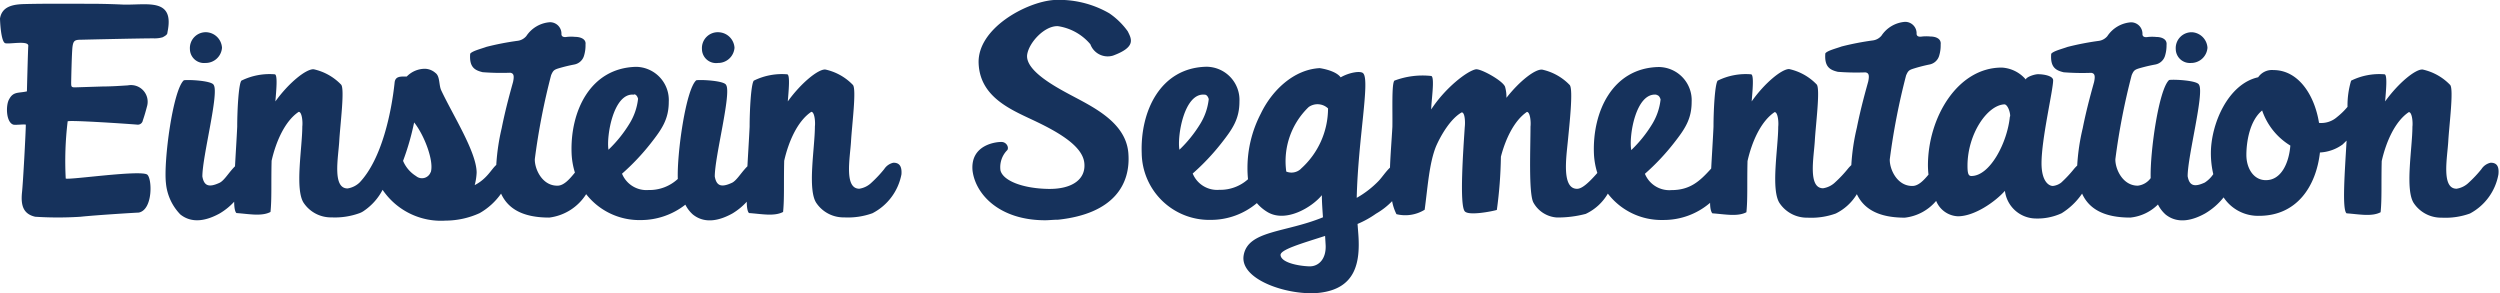 <svg id="einstein-segmentation-header" xmlns="http://www.w3.org/2000/svg" viewBox="0 0 271.17 31.78"><defs><style>.cls-1{fill:#16325c;}</style></defs><title>einstein-segementation-header</title><path id="dot-your-i--3" class="cls-1" d="M237.64,6.83a1.78,1.78,0,0,0,1.8-1.65,1.79,1.79,0,0,0-1.62-1.68A1.72,1.72,0,0,0,236,5.33,1.53,1.53,0,0,0,237.64,6.83Z"/><path id="dot-your-i--1" class="cls-1" d="M22.28,6.83a1.78,1.78,0,0,0,1.8-1.65A1.79,1.79,0,0,0,22.46,3.5,1.72,1.72,0,0,0,20.6,5.33,1.53,1.53,0,0,0,22.28,6.83Z"/><path id="dot-your-i--2" class="cls-1" d="M77.87,6.83a1.78,1.78,0,0,0,1.8-1.65A1.79,1.79,0,0,0,78,3.5a1.72,1.72,0,0,0-1.86,1.83A1.53,1.53,0,0,0,77.87,6.83Z"/><path id="egmentation" class="cls-1" d="M270.16,17.65a1.58,1.58,0,0,0-1,.69,13.2,13.2,0,0,1-1.38,1.47,2.41,2.41,0,0,1-1.32.66c-1.68,0-1-3.39-.9-5.16s.6-5.58.21-6.09a5.87,5.87,0,0,0-3-1.68C262,7.49,260.15,9,258.71,11c.09-1.14.27-2.88-.06-2.94a6.89,6.89,0,0,0-3.63.69,9.42,9.42,0,0,0-.39,2.84,7.75,7.75,0,0,1-1.14,1.11,2.59,2.59,0,0,1-1.95.63c-.48-3-2.22-5.73-4.95-5.73a1.81,1.81,0,0,0-1.65.78c-3.27.72-5.13,5.07-5.13,8.24a10,10,0,0,0,.26,2.27,3.24,3.24,0,0,1-.92.91c-1.17.54-1.68.33-1.86-.69,0-2.19,1.83-9.05,1.23-9.92-.18-.48-2.85-.6-3.24-.51-1.12,1-2.08,7.81-2,10.64a2,2,0,0,1-1.4.82c-1.65,0-2.46-1.83-2.43-2.88a73,73,0,0,1,1.77-9.11c.21-.48.3-.57.75-.72A17.48,17.48,0,0,1,233.77,7a1.36,1.36,0,0,0,1.08-1A3.79,3.79,0,0,0,235,4.88c.09-.69-.63-.87-1.11-.87a4.47,4.47,0,0,0-.9,0c-.33.06-.63,0-.6-.36a1.24,1.24,0,0,0-1.26-1.23,3.36,3.36,0,0,0-2.55,1.5,1.47,1.47,0,0,1-.9.51,30,30,0,0,0-3.42.66c-.57.21-1.56.45-1.77.75-.12,1.5.54,1.8,1.35,2a26.27,26.27,0,0,0,3,.06c.36.06.45.3.3,1-.24.87-.81,2.88-1.23,5a22.89,22.89,0,0,0-.6,4.06,3.69,3.69,0,0,0-.36.38,13.2,13.2,0,0,1-1.38,1.47,1.79,1.79,0,0,1-.9.36c-.45,0-1.23-.51-1.23-2.46,0-2.67,1.26-7.94,1.26-9,0-.48-1-.66-1.65-.66-.33,0-1.23.27-1.32.57a3.68,3.68,0,0,0-2.61-1.29c-4.8,0-8,5.43-8,10.61a9.25,9.25,0,0,0,.06,1c-.5.6-1.1,1.25-1.77,1.23-1.65,0-2.46-1.83-2.43-2.88a73,73,0,0,1,1.77-9.11c.21-.48.3-.57.75-.72A17.48,17.48,0,0,1,209.27,7a1.36,1.36,0,0,0,1.08-1,3.79,3.79,0,0,0,.15-1.17c.09-.69-.63-.87-1.11-.87a4.47,4.47,0,0,0-.9,0c-.33.06-.63,0-.6-.36a1.24,1.24,0,0,0-1.26-1.23,3.36,3.36,0,0,0-2.55,1.5,1.47,1.47,0,0,1-.9.51,30,30,0,0,0-3.42.66c-.57.21-1.56.45-1.77.75-.12,1.5.54,1.8,1.35,2a26.27,26.27,0,0,0,3,.06c.36.06.45.3.3,1-.24.87-.81,2.88-1.23,5a22.89,22.89,0,0,0-.6,4.06,3.69,3.69,0,0,0-.36.38,13.2,13.2,0,0,1-1.38,1.47,2.41,2.41,0,0,1-1.32.66c-1.68,0-1-3.39-.9-5.16s.6-5.58.21-6.09a5.87,5.87,0,0,0-3-1.68C193.26,7.49,191.41,9,190,11c.09-1.14.27-2.88-.06-2.94a6.89,6.89,0,0,0-3.63.69c-.3.39-.45,3.21-.45,5-.06,1.34-.17,3-.25,4.53l-.08.09c-1.17,1.29-2.22,2.25-4.23,2.25a2.86,2.86,0,0,1-2.88-1.77,24.53,24.53,0,0,0,3.12-3.3c1.2-1.53,1.95-2.61,1.95-4.5a3.6,3.6,0,0,0-3.6-3.78c-5,.12-7.17,4.86-7,9.38a8.08,8.08,0,0,0,.37,2.11c-1.05,1.2-1.71,1.72-2.2,1.72-1.68,0-1.17-3.39-1-5.16s.6-5.58.21-6.09a5.87,5.87,0,0,0-3-1.68c-.78-.06-2.46,1.26-3.87,3.06a4,4,0,0,0-.15-1.2c-.24-.66-2.67-2-3.18-1.89-.93.18-3.3,2-4.83,4.35,0-.87.42-3.54,0-3.63a8.67,8.67,0,0,0-4,.51c-.3.39-.18,3.24-.21,5-.08,1.45-.21,3-.26,4.43-.47.45-.87,1.06-1.21,1.42a10.41,10.41,0,0,1-2.4,1.86c.15-6.33,1.44-12.65.72-13.49-.24-.33-1.53-.12-2.46.42-.57-.78-2.28-1-2.28-1-2.82.15-5.19,2.43-6.39,4.95a12.77,12.77,0,0,0-1.44,5.85,11.91,11.91,0,0,0,.06,1.25,4.5,4.5,0,0,1-3.12,1.15,2.86,2.86,0,0,1-2.88-1.77,24.53,24.53,0,0,0,3.12-3.3c1.2-1.53,1.95-2.61,1.95-4.5a3.6,3.6,0,0,0-3.6-3.78c-5,.12-7.17,4.86-7,9.38a7.33,7.33,0,0,0,7.49,7.23,7.74,7.74,0,0,0,5-1.82,4.61,4.61,0,0,0,1.2,1c2,1.14,4.8-.57,5.85-1.86,0,.72.06,1.56.12,2.4-4.08,1.68-8.12,1.41-8.6,4.11s4.95,4.44,8.21,4.08c3.93-.45,4.44-3.27,4.23-6.3l-.09-1.17a10.39,10.39,0,0,0,2-1.11A7.82,7.82,0,0,0,151,21.82a5.23,5.23,0,0,0,.47,1.41,4,4,0,0,0,3.06-.48c.33-2.4.48-5,1.23-6.87.51-1.17,1.56-3,2.79-3.69.36,0,.39,1.11.33,1.59-.15,2.31-.6,8.45,0,9.14.42.51,3,0,3.48-.15A47.13,47.13,0,0,0,162.8,17c.48-1.86,1.41-3.9,2.82-4.86.36,0,.45,1.11.39,1.59,0,2.31-.21,7.16.3,8.21a3.14,3.14,0,0,0,2.55,1.65A11.88,11.88,0,0,0,172,23.2a5.47,5.47,0,0,0,2.4-2.2,7.32,7.32,0,0,0,6,2.86A7.71,7.71,0,0,0,185.49,22c0,.62.11,1,.25,1.14,1.32.09,2.73.39,3.69-.12.15-1.5.06-3.06.12-5.55.45-2,1.41-4.29,2.94-5.31.36,0,.45,1.11.39,1.59,0,2.31-.84,6.9.18,8.33a3.56,3.56,0,0,0,3,1.53,7.84,7.84,0,0,0,3.06-.45,5.52,5.52,0,0,0,2.29-2.1c.74,1.57,2.3,2.55,5.2,2.55a5.2,5.2,0,0,0,3.4-1.82,2.67,2.67,0,0,0,2.36,1.67c1.77,0,4-1.53,5.1-2.76a3.41,3.41,0,0,0,3.33,3,6.25,6.25,0,0,0,2.82-.57A7.39,7.39,0,0,0,225.84,21c.72,1.6,2.29,2.6,5.23,2.6a4.94,4.94,0,0,0,3-1.42,3.56,3.56,0,0,0,.83,1.09c1.35,1.08,3,.6,4.29-.12a7.26,7.26,0,0,0,2-1.74,4.48,4.48,0,0,0,3.85,2c4.08,0,6.18-3.18,6.6-6.87a4.57,4.57,0,0,0,2.46-.87l.43-.42c-.19,3.35-.51,7.52,0,7.89,1.32.09,2.73.39,3.69-.12.15-1.5.06-3.06.12-5.55.45-2,1.41-4.29,2.94-5.31.36,0,.45,1.11.39,1.59,0,2.31-.84,6.9.18,8.33a3.56,3.56,0,0,0,3,1.53,7.84,7.84,0,0,0,3.06-.45A6,6,0,0,0,271,18.91C271.09,18,270.79,17.65,270.16,17.65ZM130.69,10.27c.15,0,.33.15.42.48a6.46,6.46,0,0,1-.93,2.7,13.87,13.87,0,0,1-2.25,2.79C127.67,14.77,128.45,10,130.69,10.27Zm11.42,18.62c-.87,0-3.09-.3-3.21-1.2-.09-.6,2.22-1.26,4.83-2.1l.06,1C143.86,28.05,143.08,28.86,142.12,28.89Zm-1-10.58a1.49,1.49,0,0,1-1.59.3,8.15,8.15,0,0,1,2.43-7,1.66,1.66,0,0,1,2.1.15A8.81,8.81,0,0,1,141.1,18.31Zm38.59-8c.15,0,.33.15.42.48a6.44,6.44,0,0,1-.93,2.7,13.85,13.85,0,0,1-2.25,2.79C176.66,14.77,177.43,10,179.68,10.27ZM218,12.7c-.27,2.73-2.13,6.39-4.17,6.39-.33,0-.42-.3-.42-1.11,0-3.42,2.13-6.57,4-6.66.33,0,.63.78.63,1.26Zm27.76,6.84c-1.32,0-2.1-1.29-2.1-2.73s.36-3.72,1.71-4.83a7.16,7.16,0,0,0,3.06,3.81C248.28,17.68,247.44,19.54,245.79,19.54Z"/><path id="s" class="cls-1" d="M114.77,2.84c-1.44-.09-3.18,1.77-3.36,3.12-.18,1.71,3.06,3.45,4.62,4.29,2.52,1.35,6.09,3,6.36,6.36s-1.56,6.57-7.61,7.22c-.48,0-1,.06-1.41.06-4.95,0-7.55-2.79-7.88-5.37-.27-2.88,2.67-3.15,3.18-3.12s.78.57.6.87a2.62,2.62,0,0,0-.75,2.22c.3,1.14,2.46,1.95,5.16,2s4.14-1.11,3.93-2.85-2.58-3.18-5.13-4.41-6.18-2.55-6.33-6.36S111.36.2,114.32,0a10.9,10.9,0,0,1,6,1.44,8,8,0,0,1,2,1.95c.42.84.93,1.71-1.59,2.64a2,2,0,0,1-2.46-1.23A5.71,5.71,0,0,0,114.77,2.84Z"/><path id="instein" class="cls-1" d="M96.91,17.65a1.58,1.58,0,0,0-1,.69,13.2,13.2,0,0,1-1.38,1.47,2.41,2.41,0,0,1-1.32.66c-1.68,0-1-3.39-.9-5.16s.6-5.58.21-6.09a5.87,5.87,0,0,0-3-1.68C88.75,7.49,86.89,9,85.45,11c.09-1.14.27-2.88-.06-2.94a6.89,6.89,0,0,0-3.63.69c-.3.39-.45,3.21-.45,5-.06,1.27-.16,2.82-.24,4.29a4.15,4.15,0,0,0-.3.32c-.48.54-.93,1.26-1.38,1.47-1.17.54-1.68.33-1.86-.69,0-2.19,1.83-9.05,1.23-9.92-.18-.48-2.85-.6-3.24-.51-1.13,1-2.1,7.92-2,10.7a4.52,4.52,0,0,1-3.17,1.2,2.86,2.86,0,0,1-2.88-1.77,24.53,24.53,0,0,0,3.12-3.3c1.2-1.53,1.95-2.61,1.95-4.5A3.6,3.6,0,0,0,69,7.25c-5,.12-7.17,4.86-7,9.38a8.09,8.09,0,0,0,.36,2.09c-.53.64-1.18,1.44-1.92,1.42-1.65,0-2.46-1.83-2.43-2.88a73,73,0,0,1,1.77-9.11c.21-.48.3-.57.75-.72A17.48,17.48,0,0,1,62.28,7a1.36,1.36,0,0,0,1.08-1,3.79,3.79,0,0,0,.15-1.17C63.6,4.19,62.88,4,62.4,4a4.47,4.47,0,0,0-.9,0c-.33.06-.63,0-.6-.36a1.24,1.24,0,0,0-1.26-1.23,3.36,3.36,0,0,0-2.55,1.5,1.47,1.47,0,0,1-.9.51,30,30,0,0,0-3.42.66c-.57.21-1.56.45-1.77.75-.12,1.5.54,1.8,1.35,2a26.27,26.27,0,0,0,3,.06c.36.06.45.3.3,1-.24.87-.81,2.88-1.23,5a23.12,23.12,0,0,0-.59,4c-.55.48-1,1.5-2.34,2.19a6.38,6.38,0,0,0,.21-1.35c0-2.22-2.58-6.24-3.84-8.93-.27-.57-.12-1.53-.63-1.89a1.8,1.8,0,0,0-1.11-.45,2.76,2.76,0,0,0-2,.84c-.66,0-1.26-.06-1.32.69-.33,3.09-1.35,8.21-3.78,10.79a2.41,2.41,0,0,1-1.32.66c-1.68,0-1-3.39-.9-5.16s.6-5.58.21-6.09a5.87,5.87,0,0,0-3-1.68C33.17,7.49,31.31,9,29.87,11c.09-1.14.27-2.88-.06-2.94a6.89,6.89,0,0,0-3.63.69c-.3.39-.45,3.21-.45,5-.06,1.27-.16,2.82-.24,4.29a4.15,4.15,0,0,0-.3.32c-.48.54-.93,1.26-1.38,1.47-1.17.54-1.68.33-1.86-.69,0-2.19,1.83-9.05,1.23-9.92-.18-.48-2.85-.6-3.24-.51C18.75,9.77,17.73,17.5,18,19.87a5.61,5.61,0,0,0,1.56,3.39c1.35,1.08,3,.6,4.29-.12a6.93,6.93,0,0,0,1.55-1.26c0,.67.1,1.12.25,1.23,1.32.09,2.73.39,3.69-.12.15-1.5.06-3.06.12-5.55.45-2,1.41-4.29,2.94-5.31.36,0,.45,1.11.39,1.59,0,2.31-.84,6.9.18,8.33a3.56,3.56,0,0,0,3,1.53,7.85,7.85,0,0,0,3-.45,2,2,0,0,0,.53-.28,6.23,6.23,0,0,0,2-2.26,7.65,7.65,0,0,0,6.83,3.34,9,9,0,0,0,3.69-.81A7.17,7.17,0,0,0,54.35,21c.73,1.6,2.29,2.6,5.23,2.6a5.54,5.54,0,0,0,4-2.54,7.32,7.32,0,0,0,5.92,2.81,7.83,7.83,0,0,0,4.84-1.67,3.53,3.53,0,0,0,.82,1.07c1.35,1.08,3,.6,4.29-.12A6.93,6.93,0,0,0,81,21.88c0,.67.1,1.12.25,1.23,1.32.09,2.73.39,3.69-.12.15-1.5.06-3.06.12-5.55.45-2,1.41-4.29,2.94-5.31.36,0,.45,1.11.39,1.59,0,2.31-.84,6.9.18,8.33a3.56,3.56,0,0,0,3,1.53,7.84,7.84,0,0,0,3.06-.45,6,6,0,0,0,3.15-4.23C97.84,18,97.53,17.65,96.91,17.65Zm-50.19,1a1,1,0,0,1-1.59.45,3.55,3.55,0,0,1-1.41-1.65,28,28,0,0,0,1.2-4.17C46,14.62,47.11,17.47,46.72,18.7Zm22.07-8.42c.15,0,.33.15.42.48a6.46,6.46,0,0,1-.93,2.7A13.87,13.87,0,0,1,66,16.24C65.76,14.77,66.54,10,68.78,10.27Z"/><path id="E" class="cls-1" d="M1,10.75c.45-.84,1-.63,1.92-.84,0,0,.12-4.8.15-4.92.06-.63-2-.18-2.49-.3S0,2.18,0,2C.22.71,1.36.47,2.68.44,5.13.38,7.56.41,10,.41c0,0,1.59,0,3.42.09h.36c2.37,0,5-.57,4.44,2.7l-.06.33c0,.21-.18.33-.51.51a3.05,3.05,0,0,1-1,.12c-1.65,0-7.88.15-7.88.15-.66,0-.81.12-.9.72s-.15,3.9-.15,3.9c0,.51,0,.57.6.54l2.85-.09c.84,0,1.77-.06,2.7-.12a1.81,1.81,0,0,1,2.1,2.19c-.15.57-.3,1.11-.48,1.62a.55.55,0,0,1-.6.45c-1-.09-7.32-.51-7.55-.36a35.93,35.93,0,0,0-.21,6.21c.51.15,7.91-.93,8.81-.45.57.33.69,3.84-.9,4.14-.21,0-4.62.27-6.3.45a38.45,38.45,0,0,1-4.92,0c-1.32-.3-1.56-1.26-1.44-2.58.12-1,.42-6.66.42-7.41-.21-.06-1.11.06-1.35,0C.64,13.27.61,11.38,1,10.75Z"/></svg>